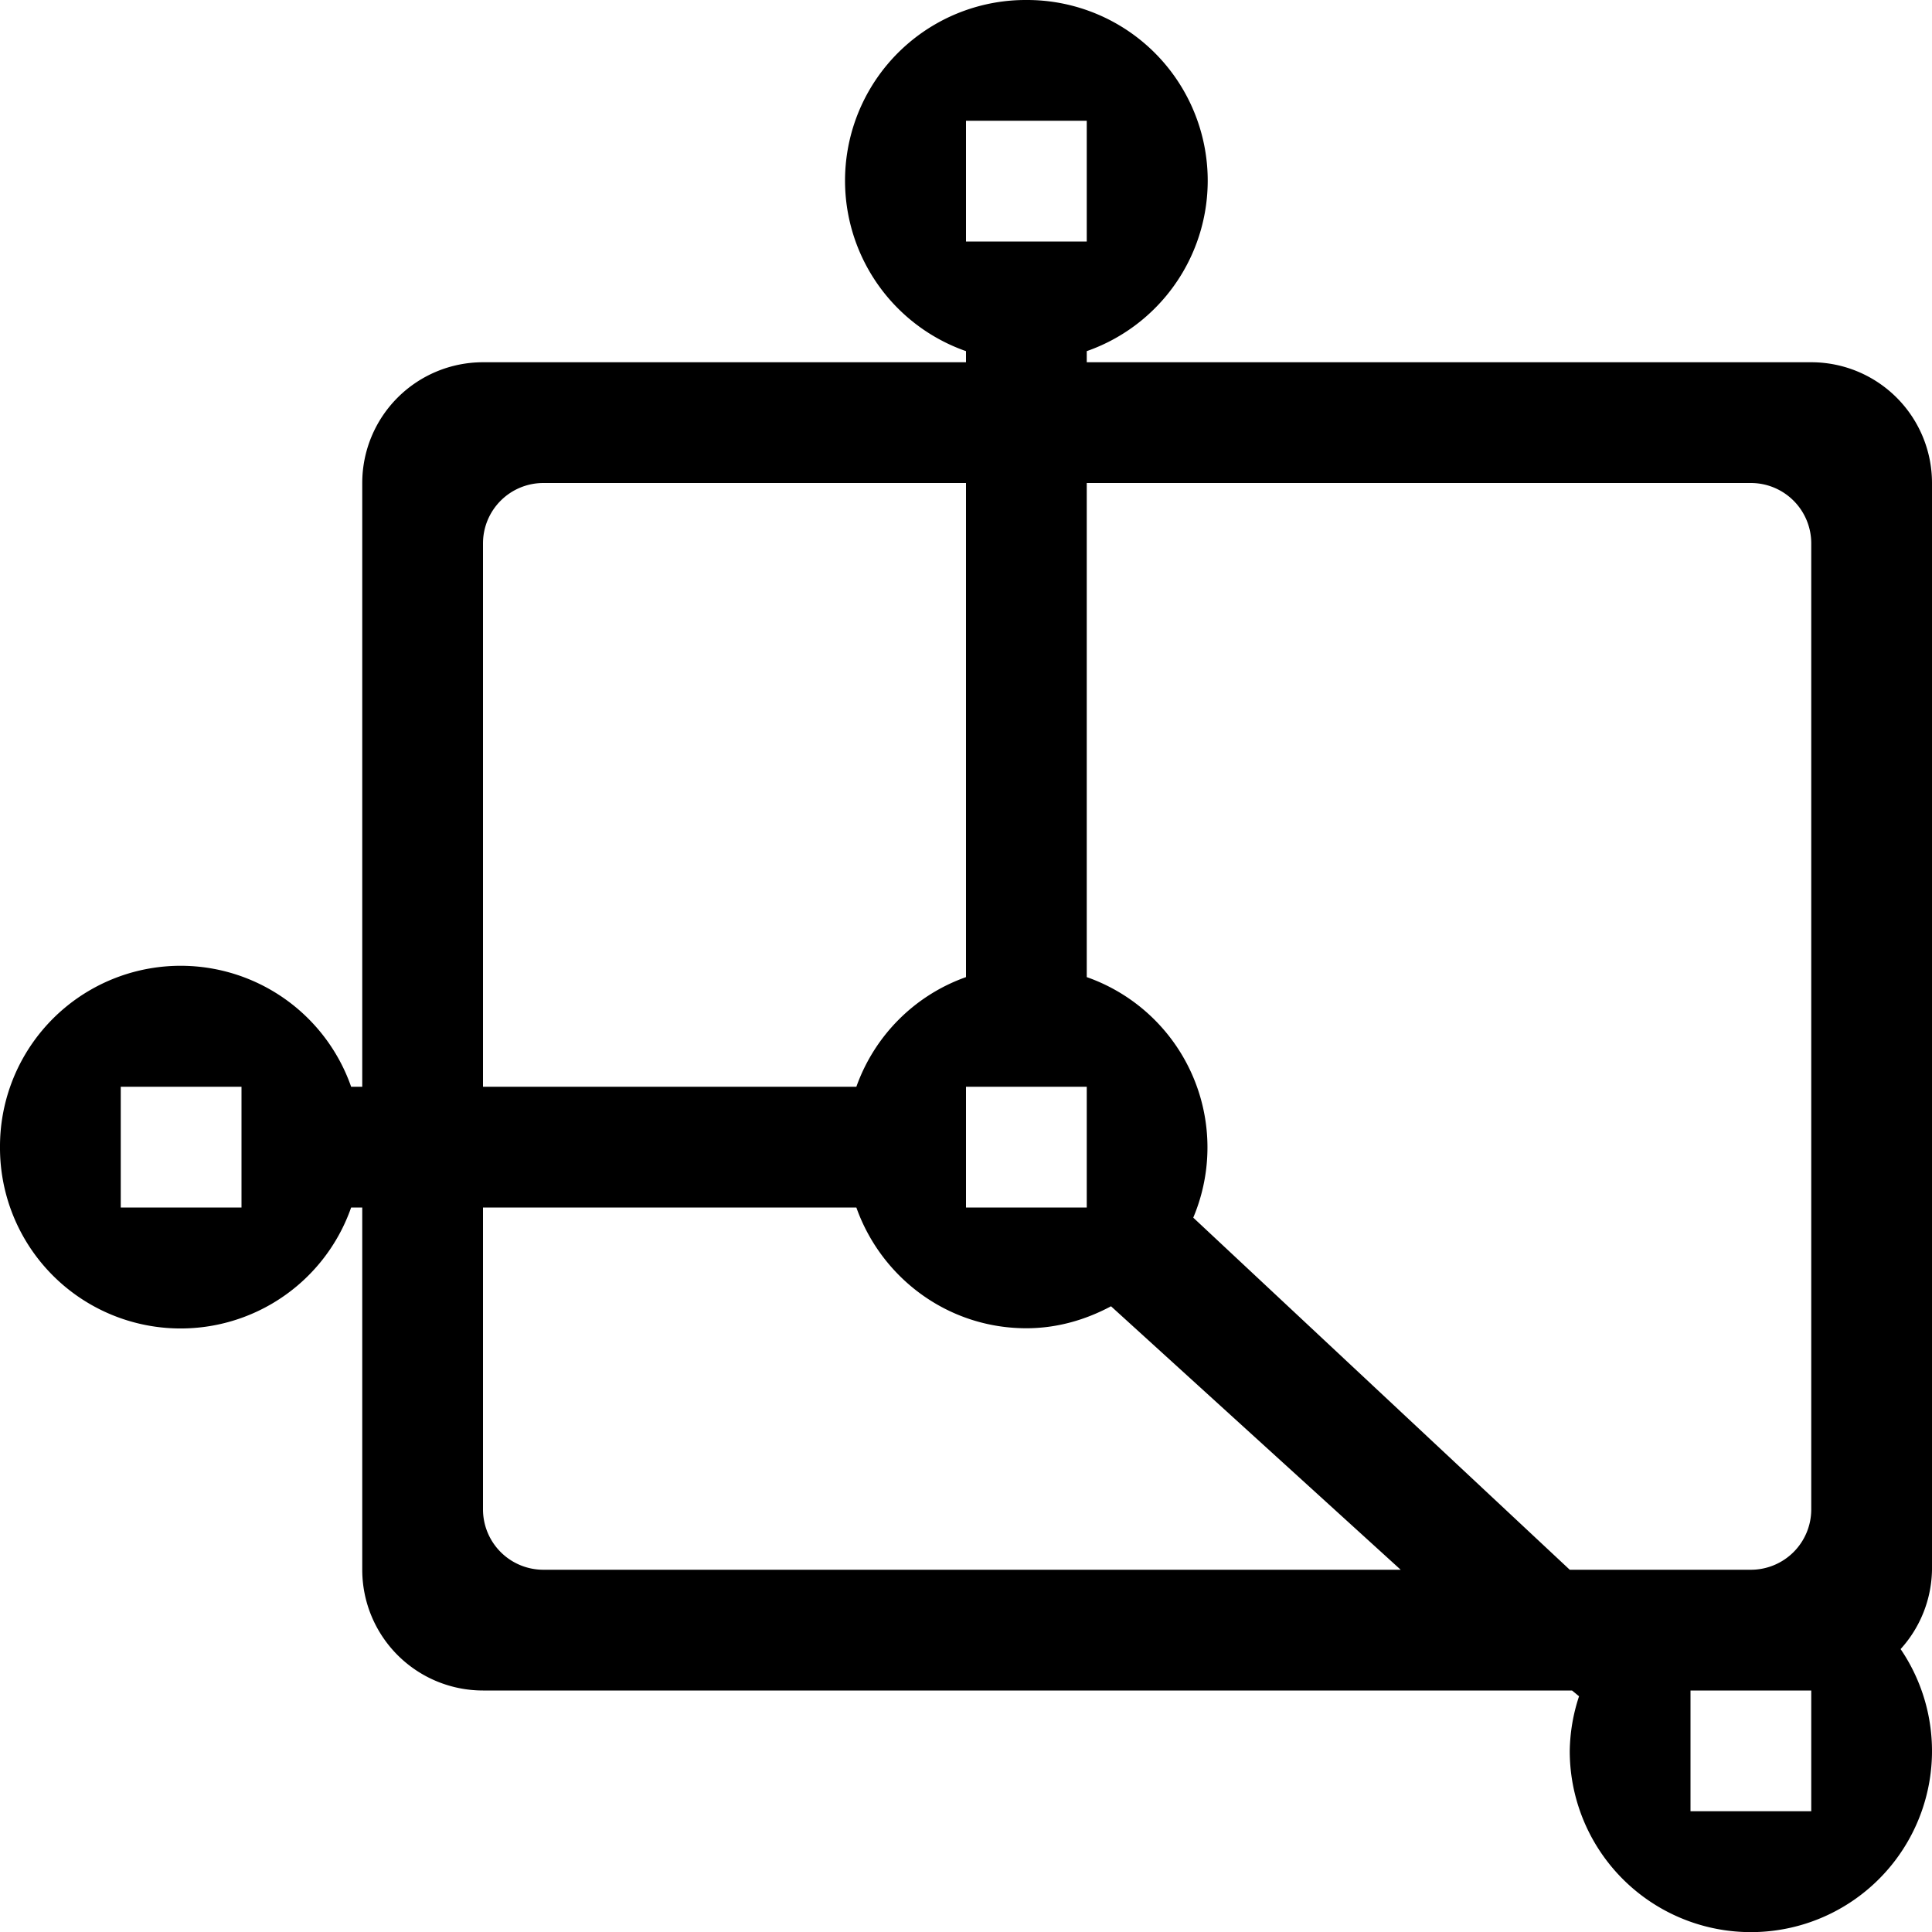 <svg xmlns="http://www.w3.org/2000/svg" viewBox="0 0 16 16"><path d="M0 0h16v16H0z" style="fill:none"/><path d="M16 4a1 1 0 0 0-1-1H9v-.092A1.496 1.496 0 0 0 8.5 0 1.496 1.496 0 0 0 8 2.908V3H4a1 1 0 0 0-1 1v5h-.092A1.496 1.496 0 0 0 0 9.5a1.496 1.496 0 0 0 2.908.5H3v3a1 1 0 0 0 1 1h9.019l.058.048A1.5 1.5 0 0 0 13 14.5a1.5 1.5 0 1 0 2.74-.843A1 1 0 0 0 16 13zM8 1h1v1H8zM4 4.5a.5.5 0 0 1 .5-.5H8v4.092c-.424.15-.757.484-.908.908H4zM9 9v1H8V9zm-8 1V9h1v1zm3.5 3a.5.5 0 0 1-.5-.5V10h3.092c.206.581.756 1 1.408 1 .255 0 .491-.07.701-.182L11.6 13zM15 15h-1v-1h1zm0-2.5a.5.5 0 0 1-.5.5H13l-3.118-2.916A1.495 1.495 0 0 0 9 8.092V4h5.5a.5.5 0 0 1 .5.5z"/></svg>